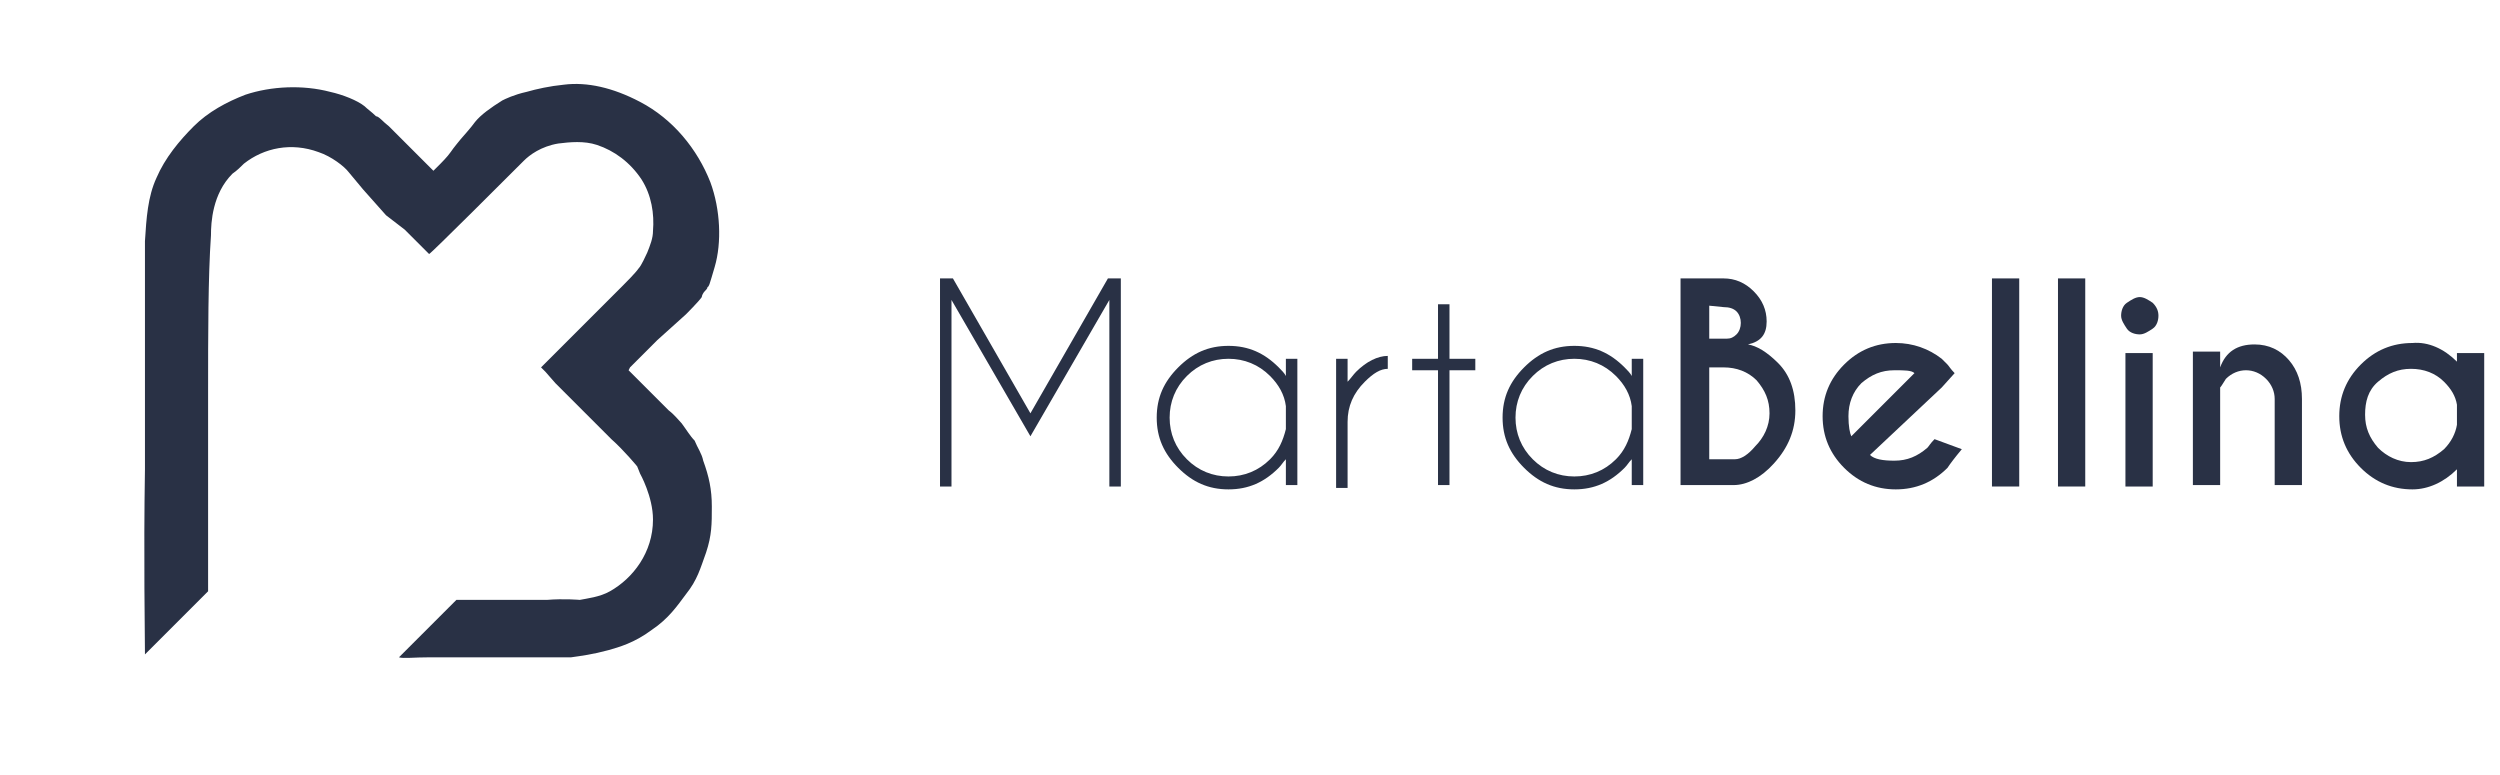 <?xml version="1.0" encoding="utf-8"?>
<!-- Generator: Adobe Illustrator 24.1.3, SVG Export Plug-In . SVG Version: 6.00 Build 0)  -->
<svg version="1.1" id="Livello_1" xmlns="http://www.w3.org/2000/svg" xmlns:xlink="http://www.w3.org/1999/xlink" x="0px" y="0px"
	 viewBox="0 0 174.2 54" style="enable-background:new 0 0 174.2 54;" xml:space="preserve">
<style type="text/css">
	.st0{fill:#293145;}
</style>
<g>
	<path class="st0" d="M66.4,19.4l5.4,9.4l5.4-9.4h0.9v0.1v14.4h-0.8v-13l-5.5,9.5l-5.5-9.5v13h-0.8V19.5v-0.1H66.4L66.4,19.4z"/>
	<path class="st0" d="M90.4,33.8h-0.8V32c-0.2,0.2-0.3,0.4-0.5,0.6c-1,1-2.1,1.5-3.5,1.5s-2.5-0.5-3.5-1.5c-1-1-1.5-2.1-1.5-3.5
		s0.5-2.5,1.5-3.5s2.1-1.5,3.5-1.5s2.5,0.5,3.5,1.5c0.2,0.2,0.4,0.4,0.5,0.6V25h0.8V33.8z M89.6,29.9v-1.6c-0.1-0.8-0.5-1.5-1.1-2.1
		c-0.8-0.8-1.8-1.2-2.9-1.2s-2.1,0.4-2.9,1.2c-0.8,0.8-1.2,1.8-1.2,2.9s0.4,2.1,1.2,2.9c0.8,0.8,1.8,1.2,2.9,1.2s2.1-0.4,2.9-1.2
		C89.1,31.4,89.4,30.7,89.6,29.9z"/>
	<path class="st0" d="M93.1,25h0.8v1.6c0.2-0.2,0.4-0.5,0.6-0.7c0.7-0.7,1.5-1.1,2.2-1.1v0.9c-0.5,0-1,0.3-1.6,0.9
		c-0.8,0.8-1.2,1.7-1.2,2.8V34h-0.8V25z"/>
	<path class="st0" d="M100.2,25v-3.8h0.8V25h1.8v0.8H101v8h-0.8v-8h-1.8V25H100.2z"/>
	<path class="st0" d="M114.5,33.8h-0.8V32c-0.2,0.2-0.3,0.4-0.5,0.6c-1,1-2.1,1.5-3.5,1.5s-2.5-0.5-3.5-1.5c-1-1-1.5-2.1-1.5-3.5
		s0.5-2.5,1.5-3.5s2.1-1.5,3.5-1.5s2.5,0.5,3.5,1.5c0.2,0.2,0.4,0.4,0.5,0.6V25h0.8V33.8z M113.7,29.9v-1.6
		c-0.1-0.8-0.5-1.5-1.1-2.1c-0.8-0.8-1.8-1.2-2.9-1.2s-2.1,0.4-2.9,1.2c-0.8,0.8-1.2,1.8-1.2,2.9s0.4,2.1,1.2,2.9
		c0.8,0.8,1.8,1.2,2.9,1.2s2.1-0.4,2.9-1.2C113.2,31.4,113.5,30.7,113.7,29.9z"/>
</g>
<g>
	<path class="st0" d="M120.1,19.4c0.8,0,1.5,0.3,2.1,0.9s0.9,1.3,0.9,2.1c0,0.9-0.4,1.4-1.3,1.6c0.6,0.1,1.3,0.5,2.1,1.3
		c0.8,0.8,1.2,1.9,1.2,3.3s-0.5,2.6-1.5,3.7c-0.9,1-1.9,1.5-2.8,1.5l0,0h-3.7V19.4H120.1L120.1,19.4z M119.1,21.3v2.3h1.2
		c0.3,0,0.5-0.1,0.7-0.3c0.2-0.2,0.3-0.5,0.3-0.8s-0.1-0.6-0.3-0.8s-0.5-0.3-0.9-0.3L119.1,21.3L119.1,21.3z M119.1,25.5V32h1.8l0,0
		c0.4,0,0.9-0.3,1.4-0.9c0.6-0.6,1-1.4,1-2.3s-0.3-1.6-0.9-2.3c-0.6-0.6-1.4-0.9-2.3-0.9h-1V25.5z"/>
	<path class="st0" d="M130.3,31.7c0.3,0.3,0.9,0.4,1.7,0.4c0.9,0,1.6-0.3,2.3-0.9c0.1-0.1,0.2-0.3,0.5-0.6l1.9,0.7
		c-0.5,0.6-0.8,1-1,1.3c-1,1-2.2,1.5-3.6,1.5s-2.6-0.5-3.6-1.5c-1-1-1.5-2.2-1.5-3.6s0.5-2.6,1.5-3.6s2.2-1.5,3.6-1.5
		c1.2,0,2.3,0.4,3.2,1.1c0.1,0.1,0.3,0.3,0.4,0.4c0.1,0.1,0.2,0.3,0.5,0.6l-0.9,1L130.3,31.7z M133.4,26c-0.2-0.2-0.7-0.2-1.4-0.2
		c-0.9,0-1.6,0.3-2.3,0.9c-0.6,0.6-0.9,1.4-0.9,2.3c0,0.7,0.1,1.2,0.2,1.4L133.4,26z"/>
	<path class="st0" d="M140.7,19.4v14.5h-1.9V19.4H140.7z"/>
	<path class="st0" d="M145.3,19.4v14.5h-1.9V19.4H145.3z"/>
	<path class="st0" d="M150,21.1c0.3,0.3,0.4,0.6,0.4,0.9s-0.1,0.7-0.4,0.9s-0.6,0.4-0.9,0.4s-0.7-0.1-0.9-0.4s-0.4-0.6-0.4-0.9
		s0.1-0.7,0.4-0.9s0.6-0.4,0.9-0.4S149.7,20.9,150,21.1z M150,24.6v9.3h-1.9v-9.3C148.1,24.6,150,24.6,150,24.6z"/>
	<path class="st0" d="M154.7,27v6.8h-1.9v-9.3h1.9v1.1c0.4-1.1,1.2-1.6,2.4-1.6c1,0,1.8,0.4,2.4,1.1c0.6,0.7,0.9,1.6,0.9,2.7v6h-1.9
		v-6c0-0.5-0.2-1-0.6-1.4c-0.4-0.4-0.9-0.6-1.4-0.6s-1,0.2-1.4,0.6C154.9,26.7,154.8,26.9,154.7,27z"/>
	<path class="st0" d="M171.2,25.2v-0.6h1.9v9.3h-1.9v-1.2c-0.9,0.9-2,1.4-3.1,1.4c-1.4,0-2.6-0.5-3.6-1.5c-1-1-1.5-2.2-1.5-3.6
		s0.5-2.6,1.5-3.6s2.2-1.5,3.6-1.5C169.2,23.8,170.3,24.3,171.2,25.2z M171.2,29.6v-1.4c-0.1-0.6-0.4-1.1-0.9-1.6
		c-0.6-0.6-1.4-0.9-2.3-0.9c-0.9,0-1.6,0.3-2.3,0.9s-0.9,1.4-0.9,2.3s0.3,1.6,0.9,2.3c0.6,0.6,1.4,1,2.3,1c0.9,0,1.6-0.3,2.3-0.9
		C170.8,30.8,171.1,30.2,171.2,29.6z"/>
</g>
<g>
	<path class="st0" d="M44.4,32.5c0,0-0.9-1.1-1.8-1.9c-0.6-0.6-1.2-1.2-1.9-1.9c-0.5-0.5-0.9-0.9-1.3-1.3c-0.2-0.2-0.7-0.7-0.7-0.7
		L38,25.9l-0.3-0.3l0.2-0.2c0,0,0.6-0.6,1.4-1.4c0.6-0.6,1.2-1.2,1.9-1.9c0.4-0.4,0.8-0.8,1.2-1.2c0.7-0.7,0.8-0.8,1-1
		c0.2-0.2,0.9-0.9,1.1-1.2c0.2-0.2,0.5-0.9,0.6-1.1c0.2-0.5,0.4-1,0.4-1.5c0.1-1.2-0.1-2.5-0.8-3.6c-0.8-1.2-1.9-2-3.1-2.4
		c-0.9-0.3-1.9-0.2-2.7-0.1c-1.2,0.2-2,0.8-2.4,1.2c-0.9,0.9-6.5,6.5-6.6,6.5l-1.7-1.7L26.9,15l-1.6-1.8L24.3,12
		c-0.3-0.4-1.2-1.1-2.1-1.4c-1.9-0.7-3.8-0.3-5.2,0.8c-0.2,0.2-0.5,0.5-0.8,0.7c-1.4,1.4-1.5,3.4-1.5,4.3c-0.2,2.9-0.2,6.9-0.2,10.9
		c0,2.6,0,5.3,0,7.5c0,3.8,0,6.4,0,6.4s0,0-0.2,0.2s-0.5,0.5-0.6,0.6l-3.6,3.6c0-1.2-0.1-6.9,0-12.9c0-2.6,0-5.3,0-7.6
		c0-1.8,0-3.4,0-4.7c0-1.8,0-3.1,0-3.6c0.1-1.6,0.2-3.1,0.8-4.4c0.6-1.4,1.6-2.6,2.6-3.6s2.3-1.7,3.6-2.2c1.8-0.6,4-0.7,5.9-0.2
		c0.9,0.2,1.9,0.6,2.4,1c0.2,0.2,0.5,0.4,0.8,0.7c0.2,0,0.5,0.4,0.9,0.7c0.5,0.5,1.1,1.1,1.5,1.5c0.5,0.5,1.6,1.6,1.6,1.6l0.5-0.5
		c0,0,0.5-0.5,0.7-0.8c0.2-0.3,0.7-0.9,0.7-0.9s0.8-0.9,1-1.2c0.4-0.5,1.1-1,1.9-1.5c0.2-0.1,0.8-0.4,1.7-0.6
		c0.7-0.2,1.6-0.4,2.6-0.5c1.6-0.2,3.4,0.2,5.3,1.2c2.3,1.2,4,3.3,4.9,5.6c0.7,1.9,0.8,4.2,0.3,5.9c-0.2,0.7-0.3,1-0.3,1
		S49.4,20,49.3,20c0,0.1-0.1,0.2-0.2,0.3c-0.1,0.1-0.2,0.3-0.2,0.4c-0.2,0.3-1.1,1.2-1.1,1.2l-2,1.8l-1.9,1.9l-0.1,0.2l0.4,0.4
		c0,0,0.9,0.9,1.6,1.6c0.3,0.3,0.5,0.5,0.8,0.8c0.4,0.3,0.7,0.7,0.9,0.9c0.3,0.4,0.6,0.9,0.9,1.2c0.2,0.5,0.5,0.9,0.6,1.4
		c0.4,1.1,0.6,2,0.6,3.2c0,1.2,0,2-0.4,3.2c-0.4,1.1-0.6,1.9-1.4,2.9c-0.6,0.8-1.2,1.7-2.4,2.5c-1.2,0.9-2.3,1.2-3,1.4
		c-1.1,0.3-1.9,0.4-2.6,0.5c0,0-0.7,0-1.9,0c-0.9,0-2,0-3.3,0c-1.6,0-3.3,0-4.6,0c-1.2,0-1.9,0.1-2.2,0l4-4h0.3c0,0,1.1,0,2,0
		c0.5,0,1.1,0,1.7,0c0.8,0,1.6,0,2.3,0c1.2-0.1,2.3,0,2.3,0c0.5-0.1,1.4-0.2,2.1-0.6c1.6-0.9,3-2.7,3-5c0-1.6-0.9-3.2-0.9-3.2"/>
</g>
</svg>
